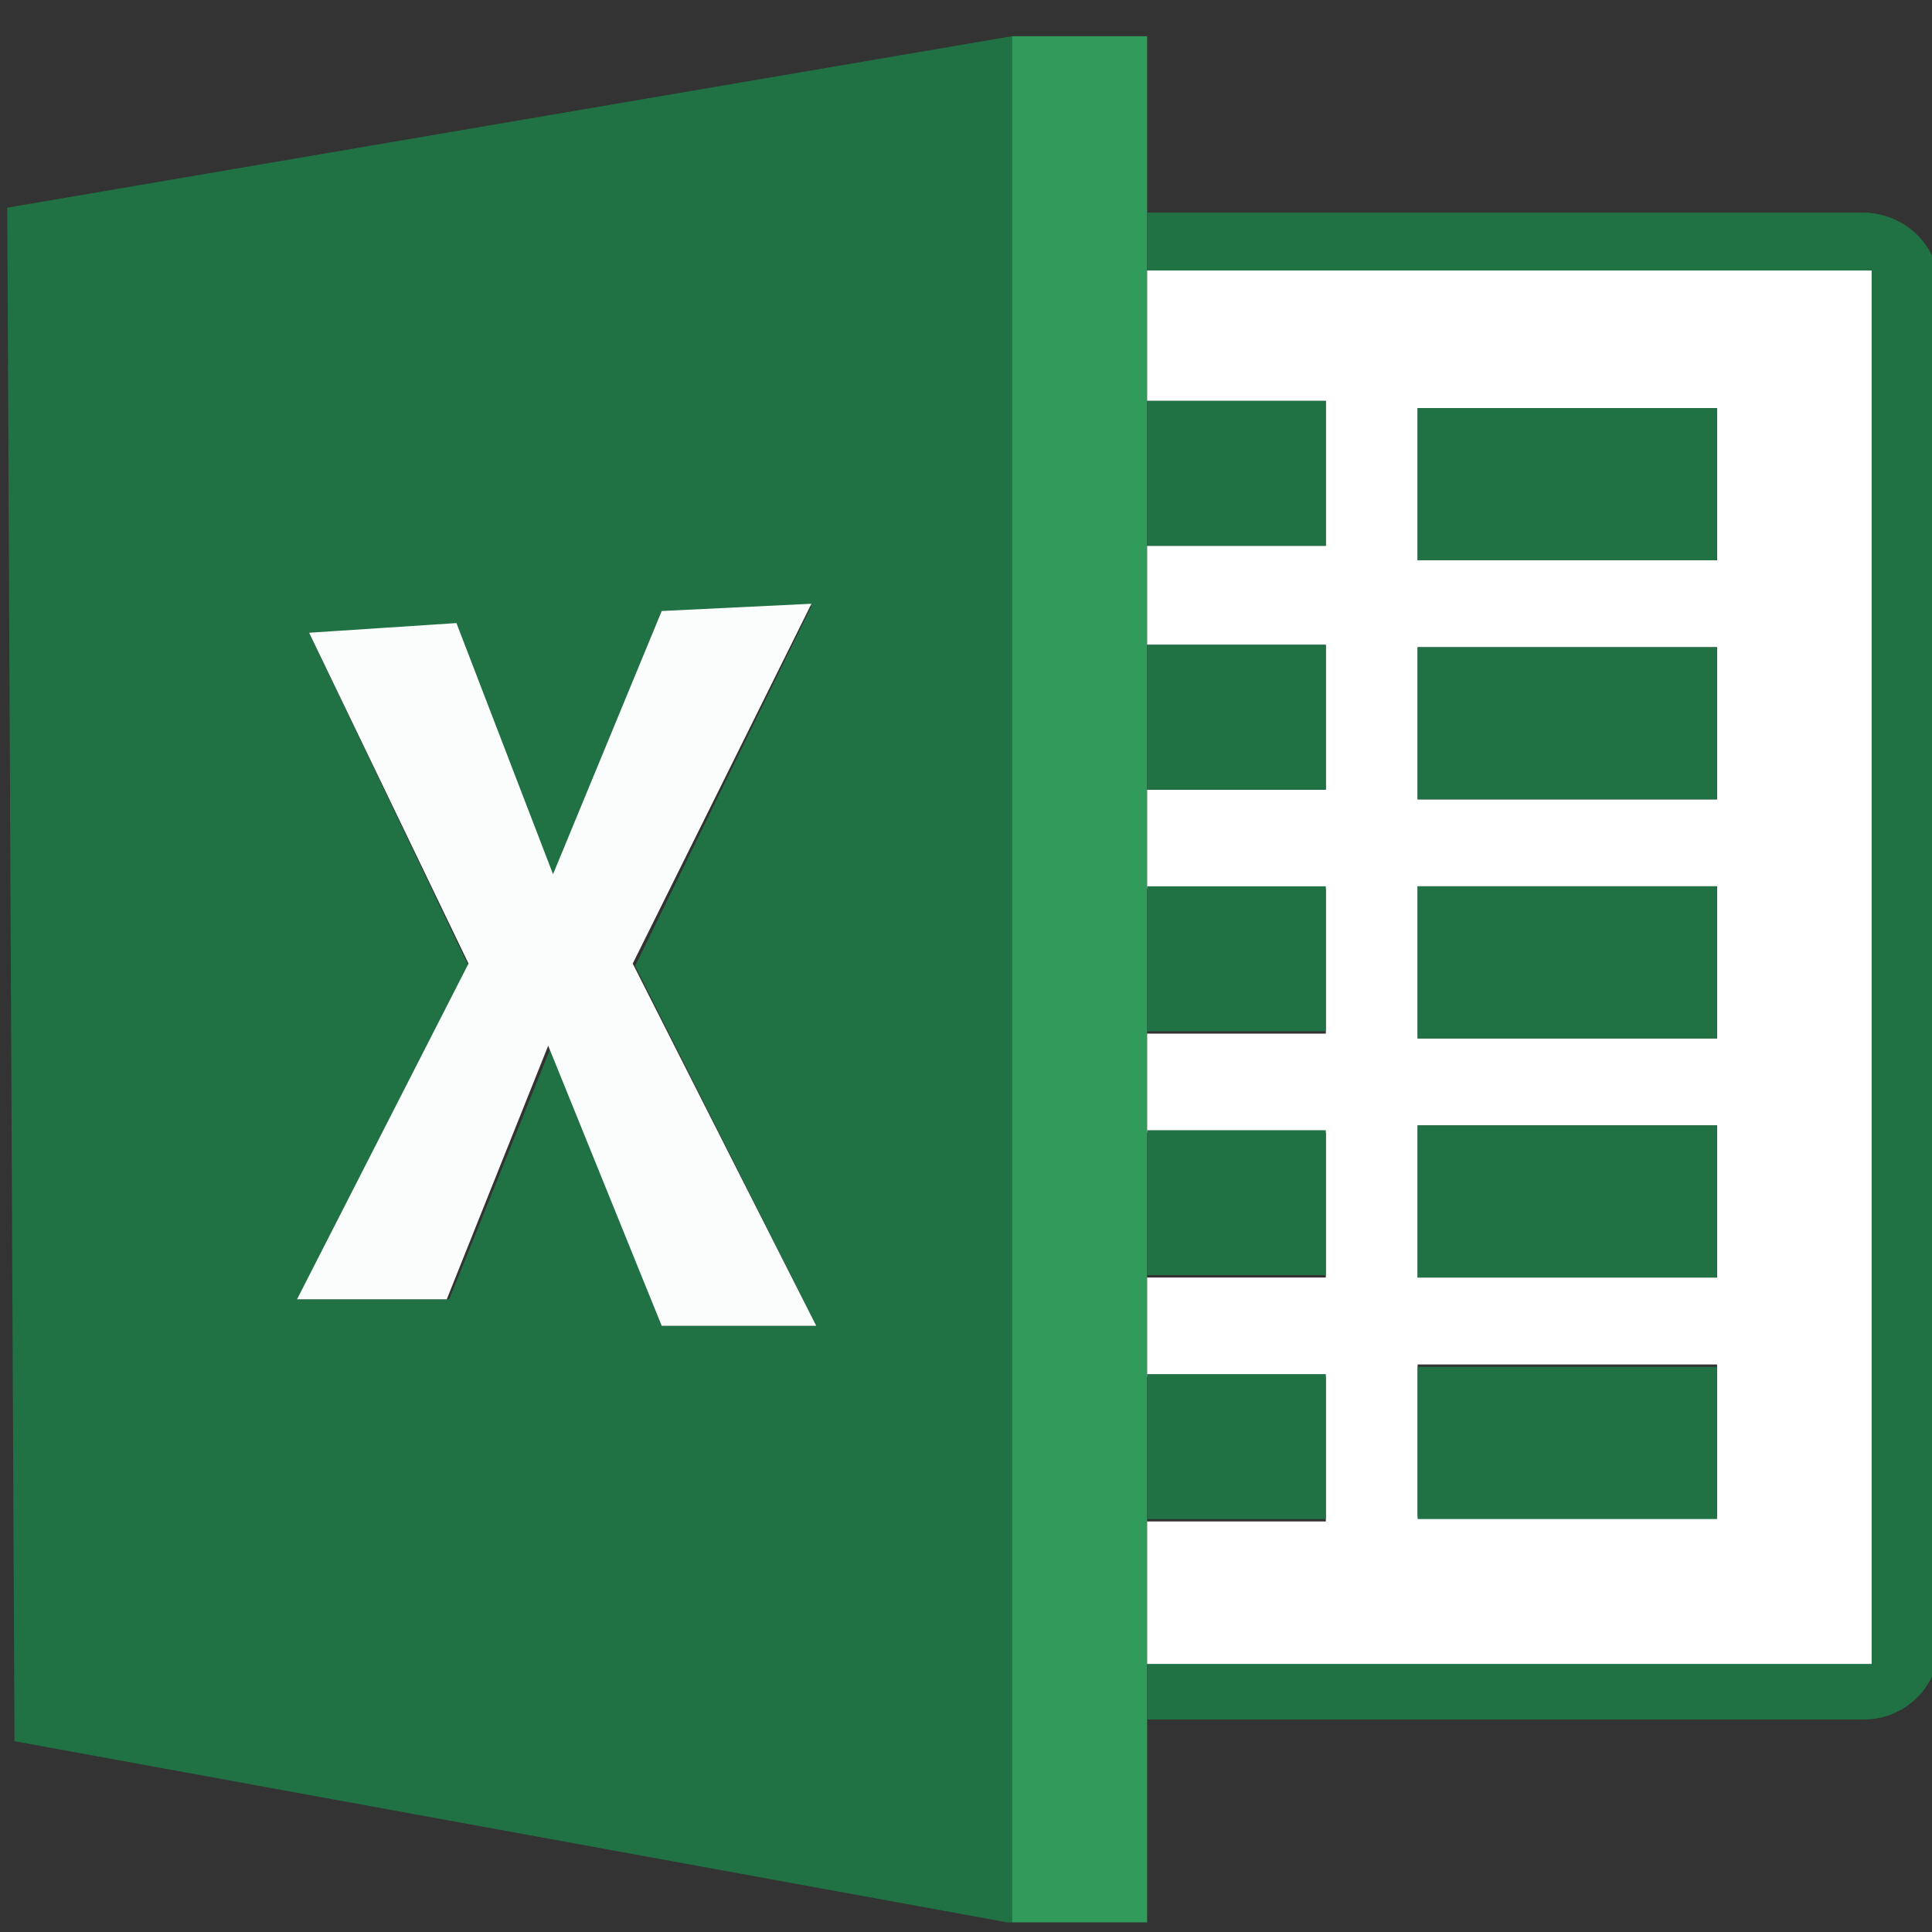 <?xml version="1.0" encoding="utf-8"?>
<!-- Generator: Adobe Illustrator 23.0.1, SVG Export Plug-In . SVG Version: 6.00 Build 0)  -->
<svg version="1.1" id="Layer_1" xmlns="http://www.w3.org/2000/svg" xmlns:xlink="http://www.w3.org/1999/xlink" x="0px" y="0px"
	 viewBox="0 0 80 80" style="enable-background:new 0 0 80 80;" xml:space="preserve">
<rect x="0" y="0" width="80" height="80" fill="#333333" stroke="none"/>
<style type="text/css">
	.st0{fill:#319B5C;}
	.st1{fill:#207244;}
	.st2{fill:#FFFFFF;}
	.st3{fill:#FBFDFC;}
</style>
<g>
	<rect x="41.9" y="1.5" class="st0" width="5.6" height="78.1"/>
	<path class="st1" d="M0.3,8.6l0.3,63.5l41.1,7.5h0.2V1.5L0.3,8.6z M27.4,54.9l-4.6-11.5l-4.2,10.4h-6.2l7-13.8l-6.6-13.8l6.1-0.3
		l4,10.4l4.5-11l6.2-0.2l-7.3,14.9l7.5,14.9H27.4z"/>
	<path class="st1" d="M80.3,11.9v56.2c0,1.7-1.4,3.1-3.1,3.1H47.5v-2.5h30V11.2h-30V8.8h29.6C78.9,8.8,80.3,10.2,80.3,11.9z"/>
	<path class="st2" d="M47.5,11.2v5.4h7.4v6h-7.4v4.1h7.4v6h-7.4v4.1h7.4v6h-7.4v4.1h7.4v6h-7.4v4.1h7.4v6h-7.4v5.9h30V11.2H47.5z
		 M71.1,62.8H58.7v-6.3h12.4V62.8z M71.1,52.9H58.7v-6.3h12.4V52.9z M71.1,43H58.7v-6.3h12.4V43z M71.1,33.1H58.7v-6.3h12.4V33.1z
		 M71.1,23.2H58.7v-6.3h12.4V23.2z"/>
	<rect x="58.7" y="16.9" class="st1" width="12.4" height="6.3"/>
	<rect x="58.7" y="26.8" class="st1" width="12.4" height="6.3"/>
	<rect x="58.7" y="36.7" class="st1" width="12.4" height="6.3"/>
	<rect x="58.7" y="46.6" class="st1" width="12.4" height="6.3"/>
	<rect x="58.7" y="56.6" class="st1" width="12.4" height="6.3"/>
	<rect x="47.5" y="56.9" class="st1" width="7.4" height="6"/>
	<rect x="47.5" y="46.8" class="st1" width="7.4" height="6"/>
	<rect x="47.5" y="36.7" class="st1" width="7.4" height="6"/>
	<rect x="47.5" y="26.7" class="st1" width="7.4" height="6"/>
	<rect x="47.5" y="16.6" class="st1" width="7.4" height="6"/>
	<polygon class="st3" points="33.8,54.9 27.4,54.9 22.7,43.3 18.5,53.8 12.3,53.8 19.4,39.9 12.8,26.2 18.9,25.8 22.9,36.2 
		27.4,25.3 33.6,25 26.2,39.9 	"/>
</g>
</svg>

